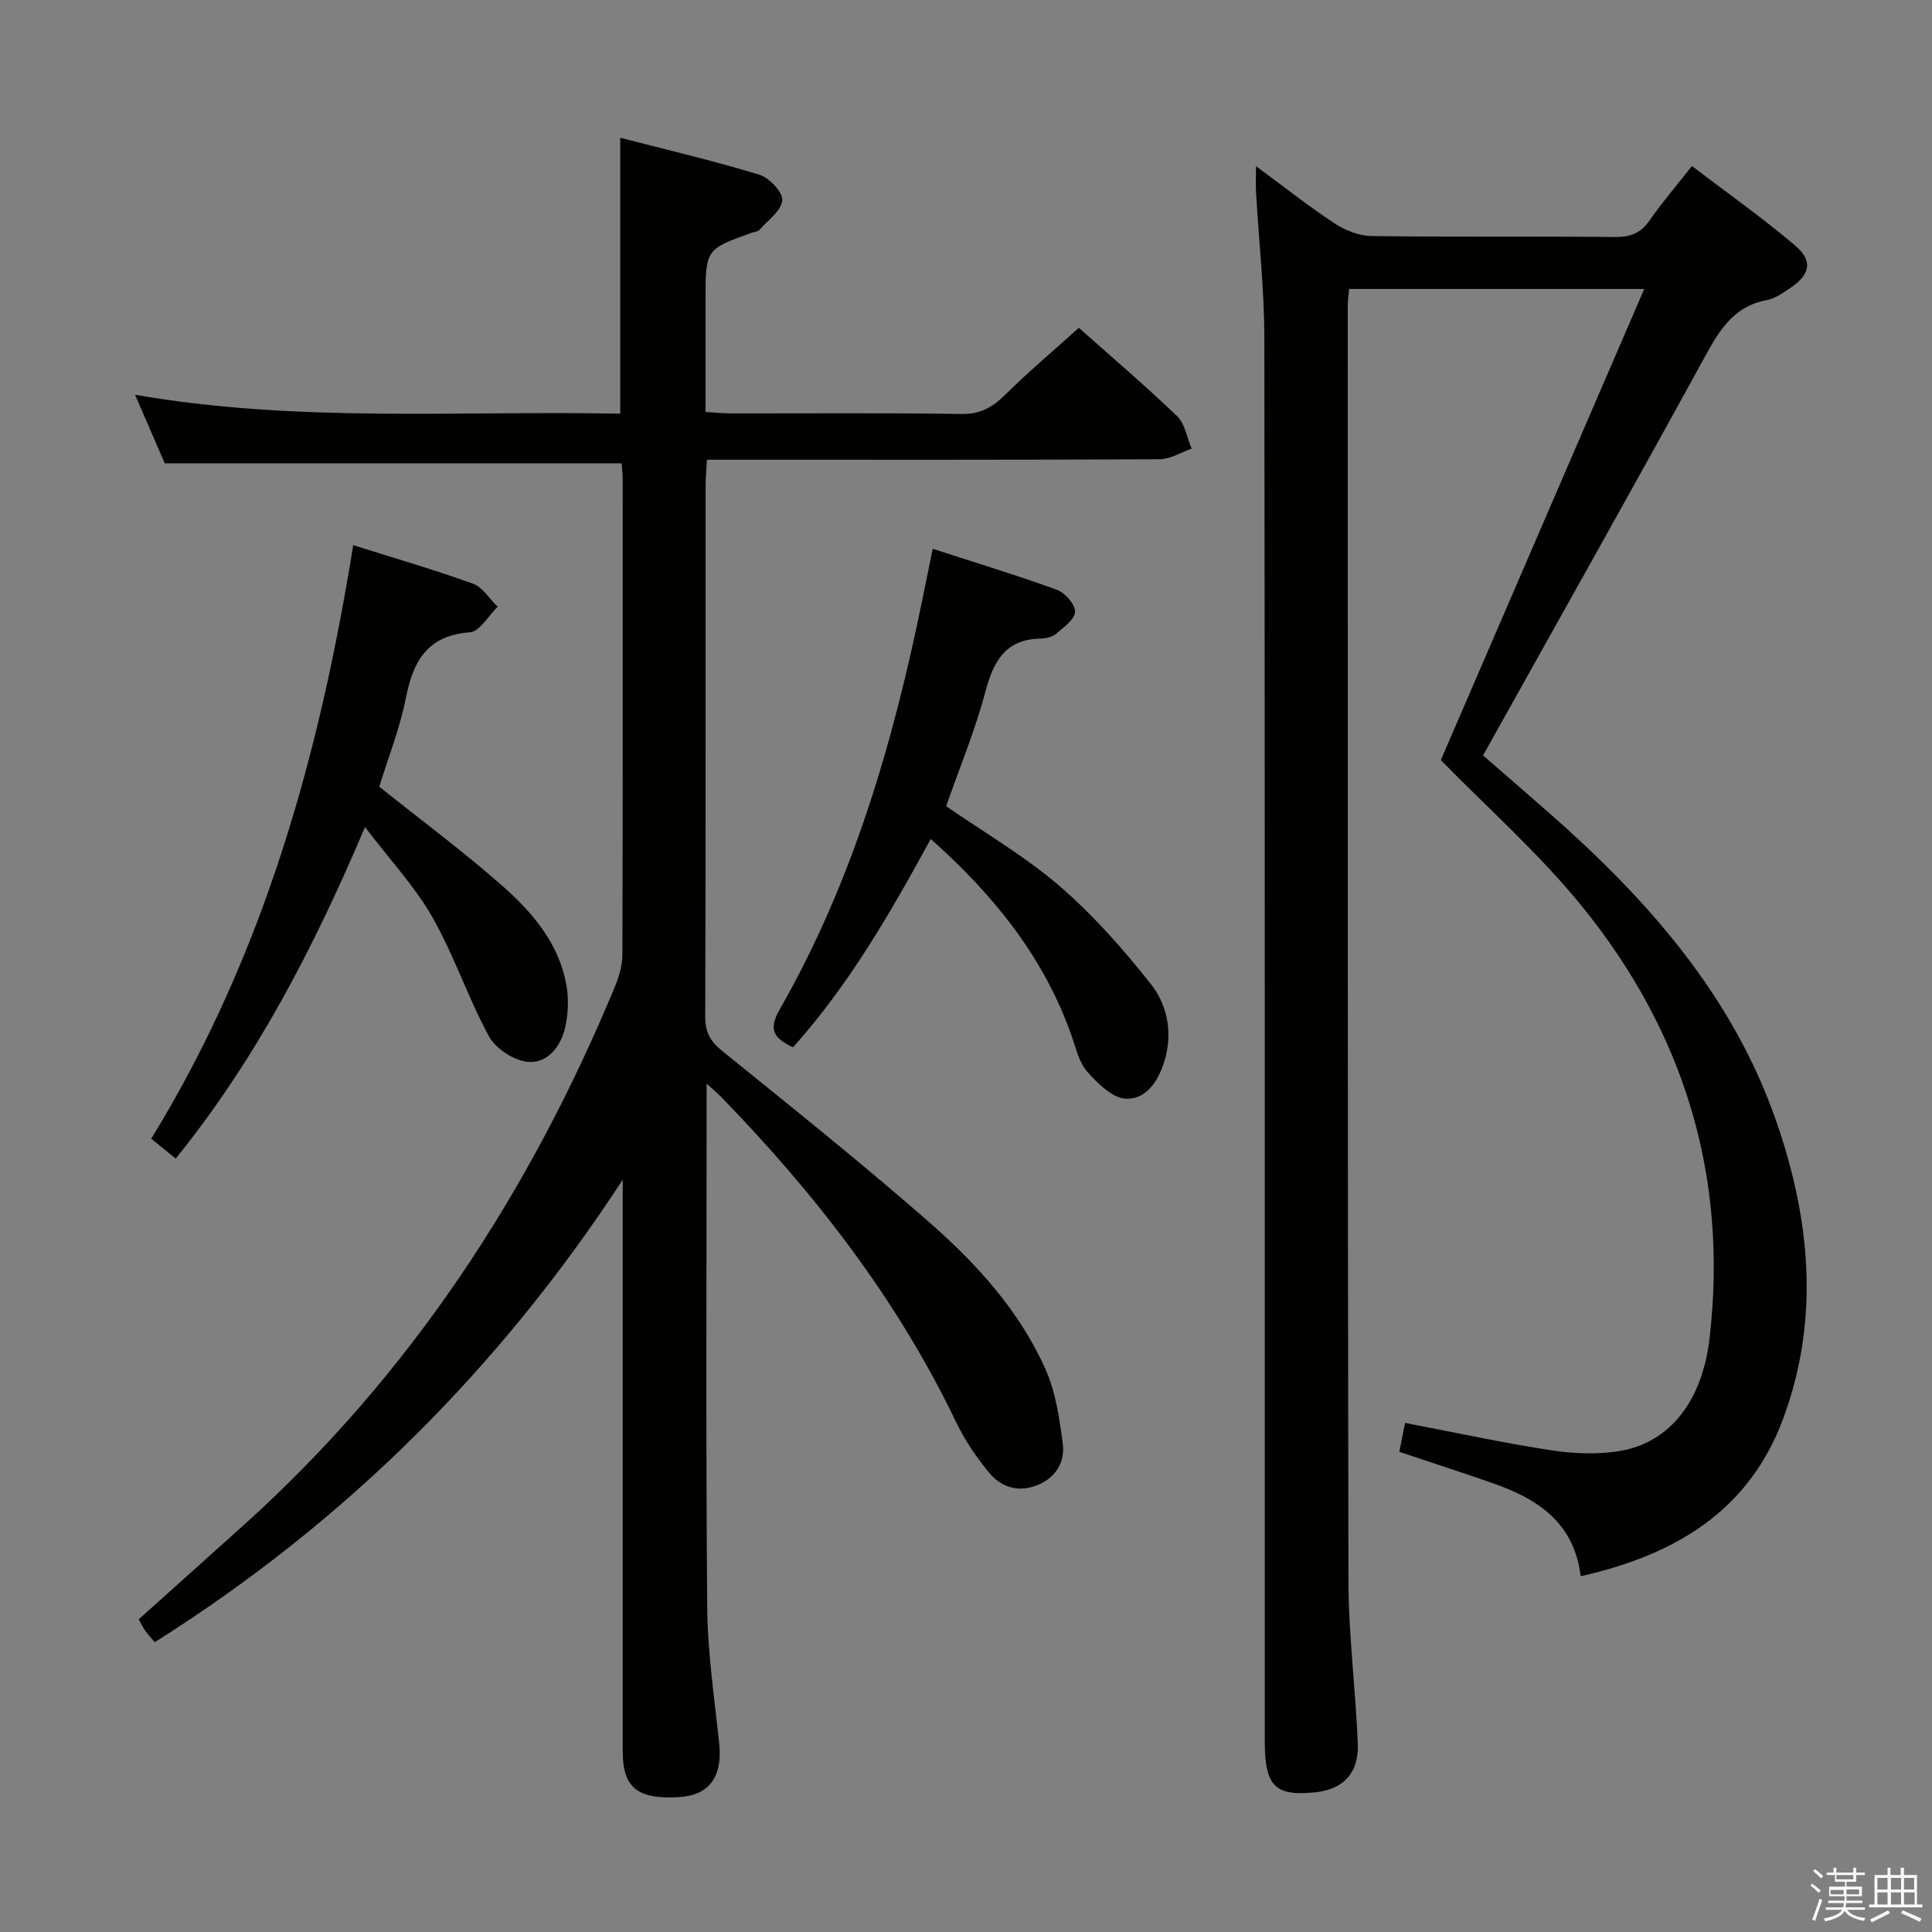 <svg enable-background="new 0 0 400 400" viewBox="0 0 400 400" xmlns="http://www.w3.org/2000/svg"><rect x="0" y="0" width="400" height="400" fill="#808080" stroke="none"/><path d="m374.8 390.4.4-.4c.7.5 1.3 1 1.8 1.4l-.5.5c-.5-.6-1.1-1.1-1.7-1.5zm1 7.3-.6-.3c.5-1.4 1.1-2.8 1.5-4.3.2.1.4.2.6.3-.5 1.3-1 2.8-1.5 4.3zm-.4-10.3.4-.4c.4.3 1 .8 1.7 1.4l-.5.5c-.4-.5-1-1-1.6-1.5zm2.5.3h1.7v-1h.6v1h3.5v-1h.6v1h1.8v.5h-1.8v1.4h-2v1h3.2v2h-3.2v.9h3.3v.5h-3.4c0 .3-.1.6-.1.9h4v.5h-3.7c.7.9 1.9 1.5 3.8 1.7-.1.2-.2.4-.3.6-2.1-.4-3.5-1.1-4-2.1-.4 1-1.8 1.7-4 2.2-.1-.2-.2-.4-.3-.6 2.1-.4 3.4-1 3.8-1.8h-3.4v-.5h3.6c.1-.3.1-.6.2-.9h-3.3v-.5h3.4c0-.3 0-.6 0-.9h-3.2v-2h3.3v-1h-2.1v-1.4h-1.7v-.5zm1.1 3.5v1h2.7c0-.3 0-.4 0-.4 0-.1 0-.2 0-.2 0-.1 0-.2 0-.3h-2.7zm1.2-3v.9h3.5v-.9zm4.7 3h-2.6v.6.4h2.6z" fill="#fafafb"/><path d="m393.6 386.7h.6v1.5h2.7v6.1h1.1v.6h-11v-.6h1.1v-6.1h2.7v-1.5h.6v1.5h2.1v-1.5zm-2.7 8.8.4.6c-1.2.6-2.5 1.3-3.8 1.9-.1-.2-.2-.4-.3-.6 1.2-.6 2.5-1.2 3.7-1.9zm-2.2-6.7v2.4h2.1v-2.4zm0 3v2.5h2.1v-2.5zm2.8-3v2.4h2.1v-2.4zm0 3v2.5h2.1v-2.5zm6 6.1c-1.4-.7-2.7-1.3-3.9-1.8l.3-.6c1.5.6 2.7 1.2 3.9 1.7zm-1.2-9.1h-2.1v2.4h2.1zm-2.1 3v2.5h2.2v-2.5z" fill="#fafafb"/><g fill="#010100"><path d="m146.3 224.35c0 36.78-.18 72.6.12 108.42.08 9.44 1.51 18.88 2.49 28.3.7 6.78-2.07 10.62-8.31 11-8.6.52-11.67-1.94-11.67-9.44-.01-37.66 0-75.33 0-112.99 0-1.8 0-3.6 0-5.4-25.4 38.94-57.43 70.88-96.89 95.76-.77-.92-1.44-1.62-1.99-2.39-.47-.66-.81-1.42-1.32-2.36 7.34-6.59 14.64-13.11 21.91-19.66 34.37-31 59-68.72 76.64-111.24.87-2.09 1.57-4.44 1.58-6.67.1-32.83.07-65.66.06-98.49 0-1.13-.15-2.27-.22-3.27-31.49 0-62.72 0-94.59 0-1.73-3.98-3.75-8.66-6.15-14.19 33.84 5.88 67.2 3.23 100.45 3.92 0-19.23 0-37.79 0-57.13 9.67 2.5 19.32 4.76 28.78 7.64 2.07.63 4.94 3.66 4.77 5.32-.22 2.2-3.03 4.16-4.79 6.17-.28.32-.92.32-1.39.49-9.71 3.46-9.71 3.46-9.71 14.12v23.04c1.98.11 3.74.29 5.49.29 15.83.02 31.67-.13 47.5.12 3.93.06 6.45-1.4 9.08-4.01 4.85-4.78 10.07-9.19 15.22-13.83 6.26 5.57 13.49 11.73 20.34 18.28 1.64 1.57 2.04 4.45 3.01 6.73-2.2.77-4.4 2.19-6.6 2.2-29.16.15-58.33.1-87.49.1-1.96 0-3.93 0-6.25 0-.11 2.06-.28 3.67-.28 5.28-.01 36.66.03 73.33-.08 109.99-.01 3.16.97 5.08 3.43 7.07 14.36 11.62 28.8 23.16 42.7 35.31 9.92 8.67 18.9 18.47 24.34 30.7 2.09 4.71 2.87 10.13 3.55 15.31.51 3.9-1.47 7.17-5.36 8.68-3.87 1.51-7.43.4-9.92-2.65-2.6-3.19-5-6.68-6.77-10.37-12.15-25.38-29.11-47.24-48.59-67.31-.8-.81-1.66-1.53-3.09-2.84z"/><path d="m260.04 34.4c5.87 4.33 10.92 8.33 16.28 11.85 2.2 1.45 5.07 2.59 7.65 2.62 16.83.23 33.66.03 50.5.2 3.18.03 5.26-.86 7.07-3.45 2.56-3.67 5.48-7.09 8.75-11.25 7.25 5.53 14.54 10.67 21.32 16.42 3.81 3.23 3.19 6.05-.98 8.86-1.5 1.01-3.13 2.16-4.84 2.48-7.04 1.31-9.95 6.5-13.06 12.18-14.94 27.26-30.2 54.35-45.68 82.09 4.29 3.73 9.16 7.93 13.99 12.18 20.08 17.69 37.54 37.42 46.57 63.15 7.15 20.37 9.27 41.17 1.6 61.93-7.11 19.24-22.46 28.29-41.95 32.68-1.34-11.14-8.95-16.03-18.17-19.25-6.26-2.19-12.58-4.23-19.38-6.5.4-1.97.8-3.97 1.2-5.99 10.35 1.98 20.21 4.13 30.16 5.65 4.71.72 9.73.94 14.39.14 10.37-1.78 16.97-10.43 18.47-23.22 3.95-33.69-5.34-63.69-26.57-89.74-8.88-10.89-19.54-20.32-29.05-30.06 13.7-31.73 27.69-64.14 42.11-97.54-21.43 0-41.11 0-61.1 0-.1 1.15-.28 2.26-.28 3.37.01 88-.04 175.99.14 263.99.02 11.29 1.49 22.56 1.94 33.86.24 6.06-3.05 9.43-8.77 10.02-8.38.87-10.49-1.21-10.49-10.59-.01-96.83.04-193.66-.09-290.49-.01-9.96-1.13-19.91-1.7-29.87-.11-1.56-.03-3.16-.03-5.72z"/><path d="m75.57 171.24c-10.62 25.02-22.49 47.96-39.19 68.63-1.59-1.29-3.07-2.49-5.07-4.11 23.21-37.78 34.82-79.32 41.82-122.89 8.51 2.69 16.75 5.07 24.8 7.98 2.01.73 3.41 3.14 5.1 4.77-1.91 1.85-3.7 5.13-5.74 5.29-8.71.66-11.7 5.79-13.23 13.48-1.28 6.44-3.74 12.64-5.54 18.49 8.71 6.96 17.39 13.39 25.47 20.51 6.25 5.51 11.75 11.94 13.28 20.58.5 2.82.38 5.94-.26 8.74-.9 3.96-3.65 7.53-7.76 7.13-2.89-.28-6.63-2.73-8.02-5.28-4.35-7.99-7.22-16.8-11.72-24.69-3.67-6.41-8.86-11.95-13.94-18.63z"/><path d="m192.7 173.7c-8.51 15.61-17.07 30.37-28.51 43.13-4.09-1.88-5.1-3.75-2.78-7.8 15.09-26.37 23.47-55.13 29.51-84.68.69-3.38 1.38-6.76 2.19-10.73 8.86 2.88 17.38 5.46 25.73 8.5 1.68.61 3.78 3.02 3.74 4.54-.04 1.57-2.35 3.22-3.91 4.54-.8.68-2.14.99-3.25 1.01-7.31.15-9.74 4.73-11.43 11.08-2.12 7.97-5.32 15.66-8.1 23.62 7.85 5.44 16.23 10.3 23.45 16.51 6.98 6 13.18 13.06 18.92 20.3 3.52 4.44 4.58 10.27 2.79 16.07-1.25 4.05-3.79 7.93-8.03 7.68-2.78-.17-5.78-3.19-7.93-5.6-1.66-1.87-2.29-4.72-3.16-7.22-5.68-16.3-16.05-29.22-29.23-40.95z"/></g></svg>